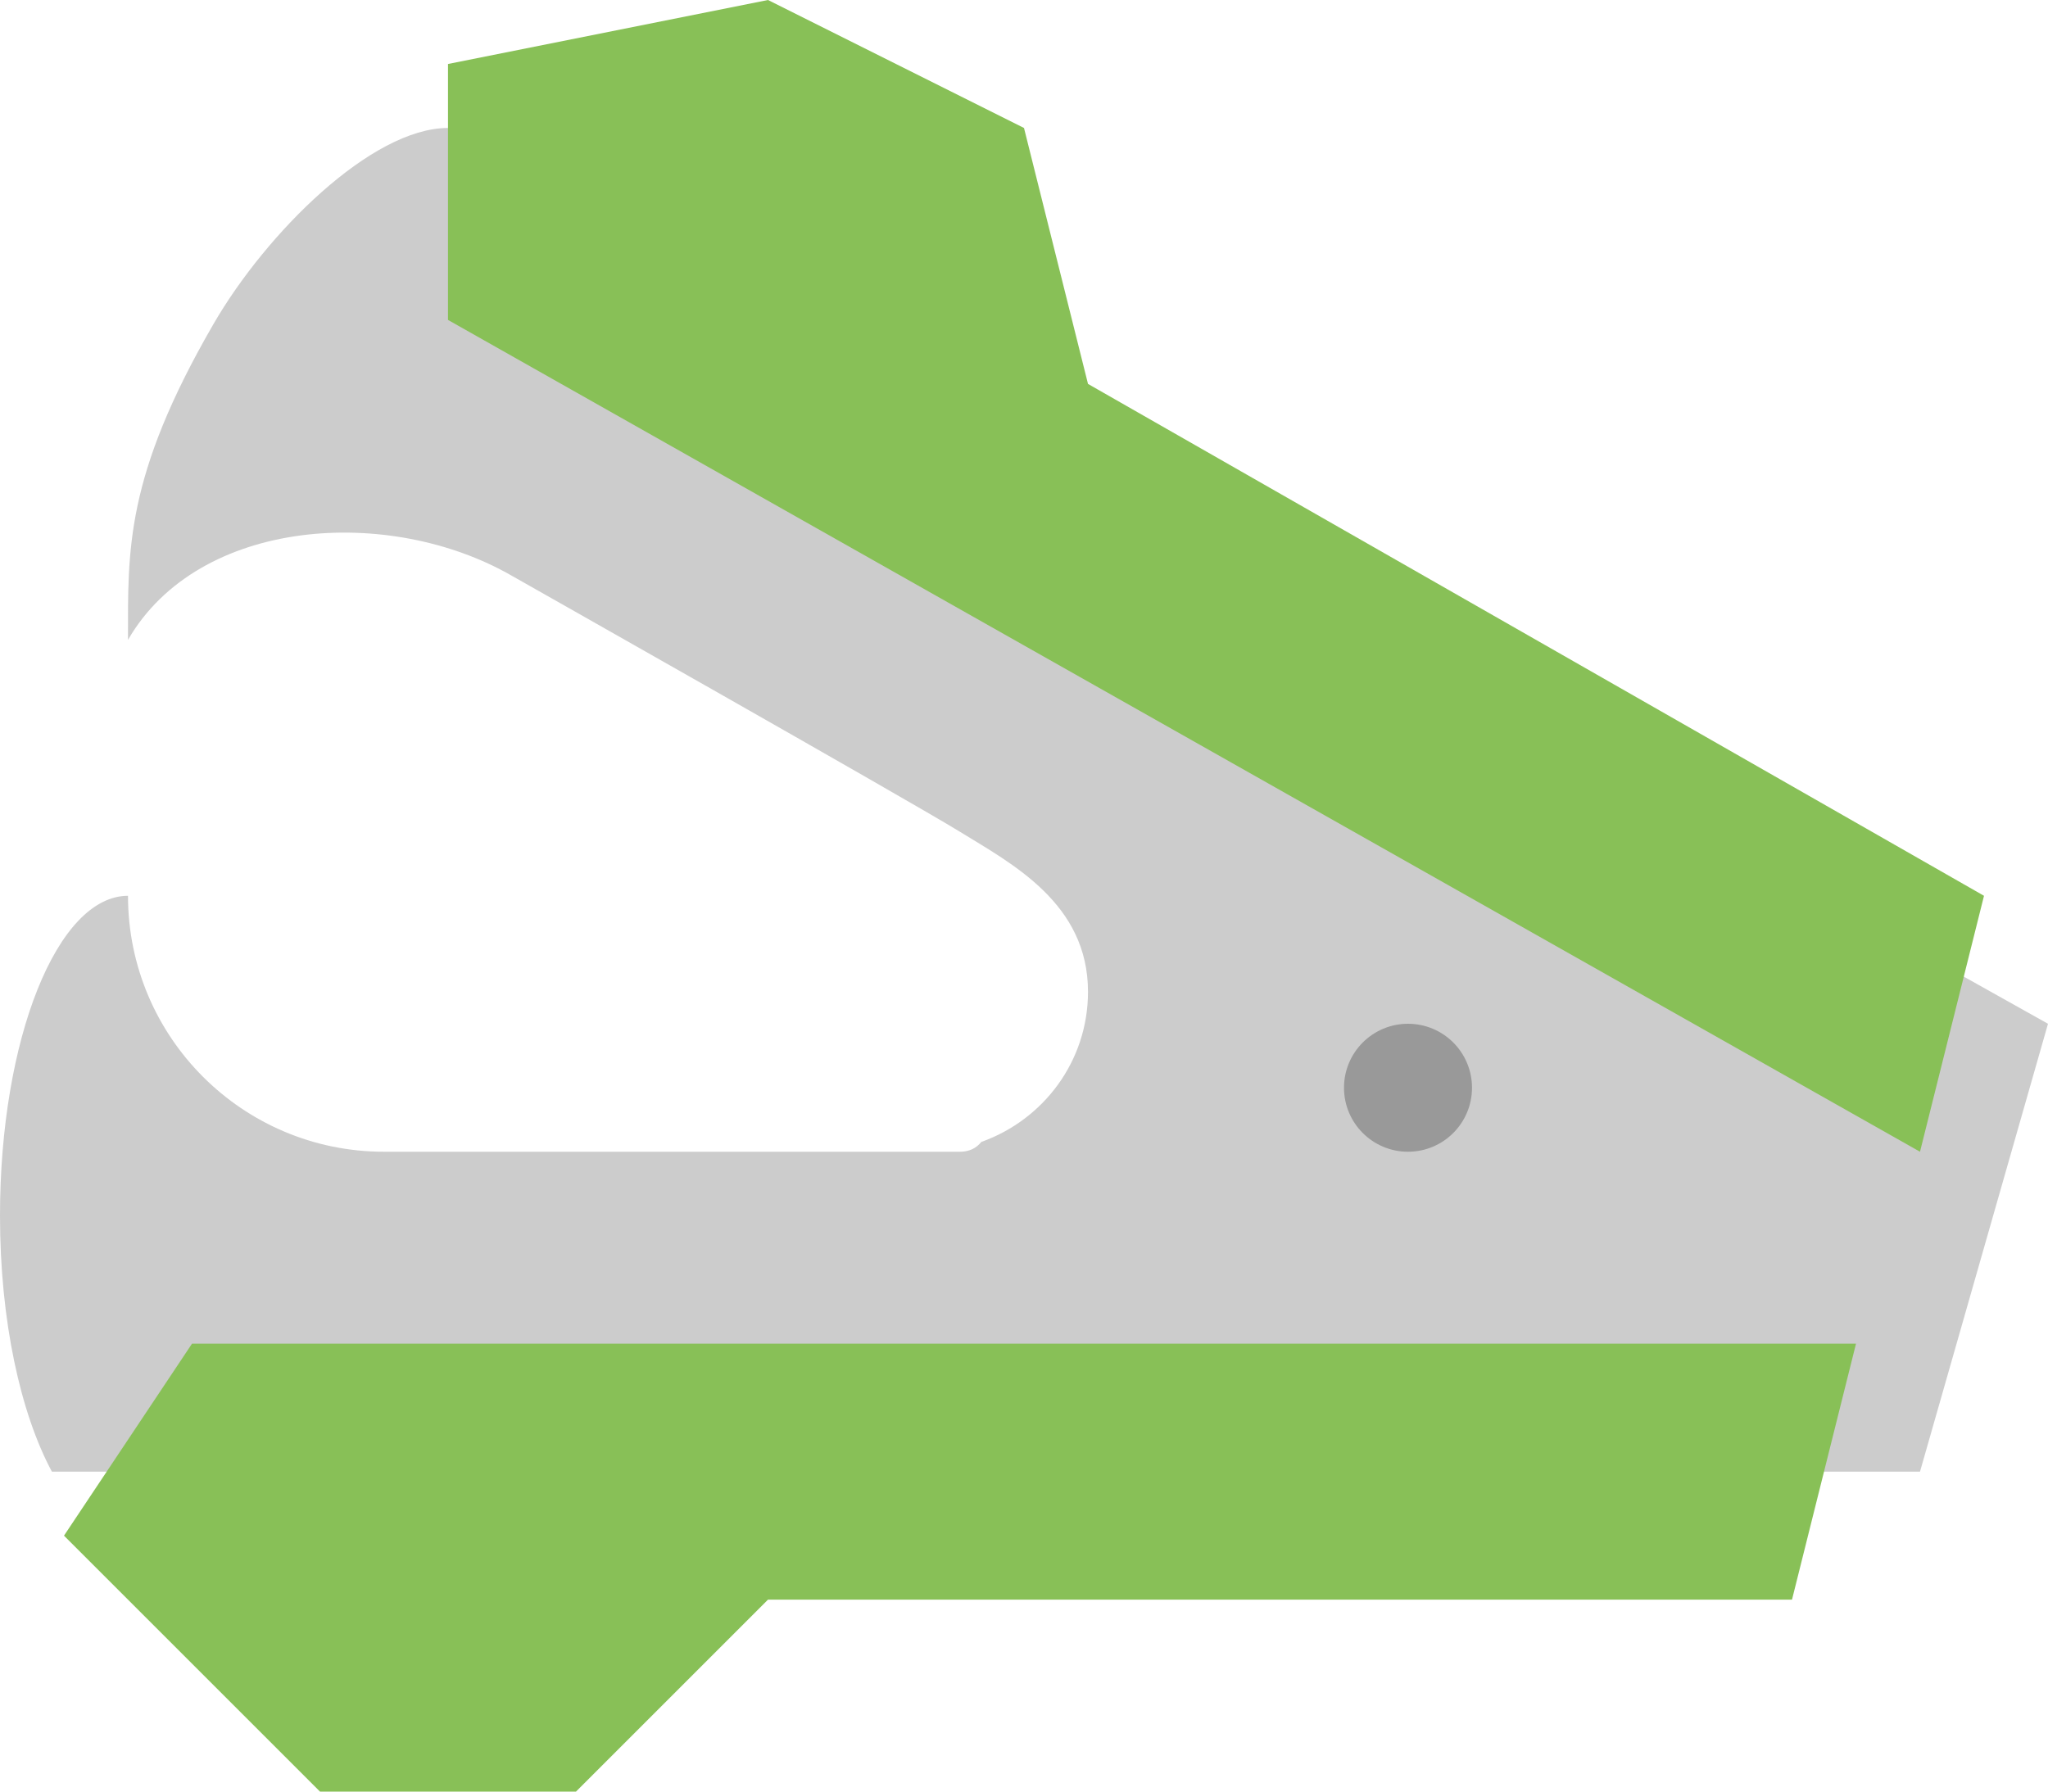 <svg xmlns="http://www.w3.org/2000/svg" xmlns:xlink="http://www.w3.org/1999/xlink" id="Layer_1" width="64" height="56" x="0" style="enable-background:new 0 0 64 56" y="0" version="1.1" viewBox="0 0 64 56" xml:space="preserve"><g id="Feet"><g><path style="fill:#ccc" d="M14,4c-2.388,0-5.686,3.287-7.332,6.134C3.9,14.917,4,17.208,4,20c2.214-3.826,8.166-4.209,12-2 c0,0,12.375,7,14,8s4,2.238,4,5c0,2.174-1.396,4.004-3.333,4.693C30.513,35.884,30.297,36,30,36H12c-4.418,0-8-3.582-8-8 c-2.209,0-4,4.477-4,10c0,3.286,0.643,6.177,1.622,8H20h40l4-14L14,4z"/></g></g><g id="Caps"><g><path style="fill-rule:evenodd;clip-rule:evenodd;fill:#88c057" d="M2,48l8,8h8l6-6h32l2-8H6L2,48z M34,12l-2-8l-8-4L14,2v8 l46,26l2-8L34,12z"/></g></g><g id="Hinge"><g><circle style="fill:#999" cx="44" cy="34" r="2"/></g></g></svg>